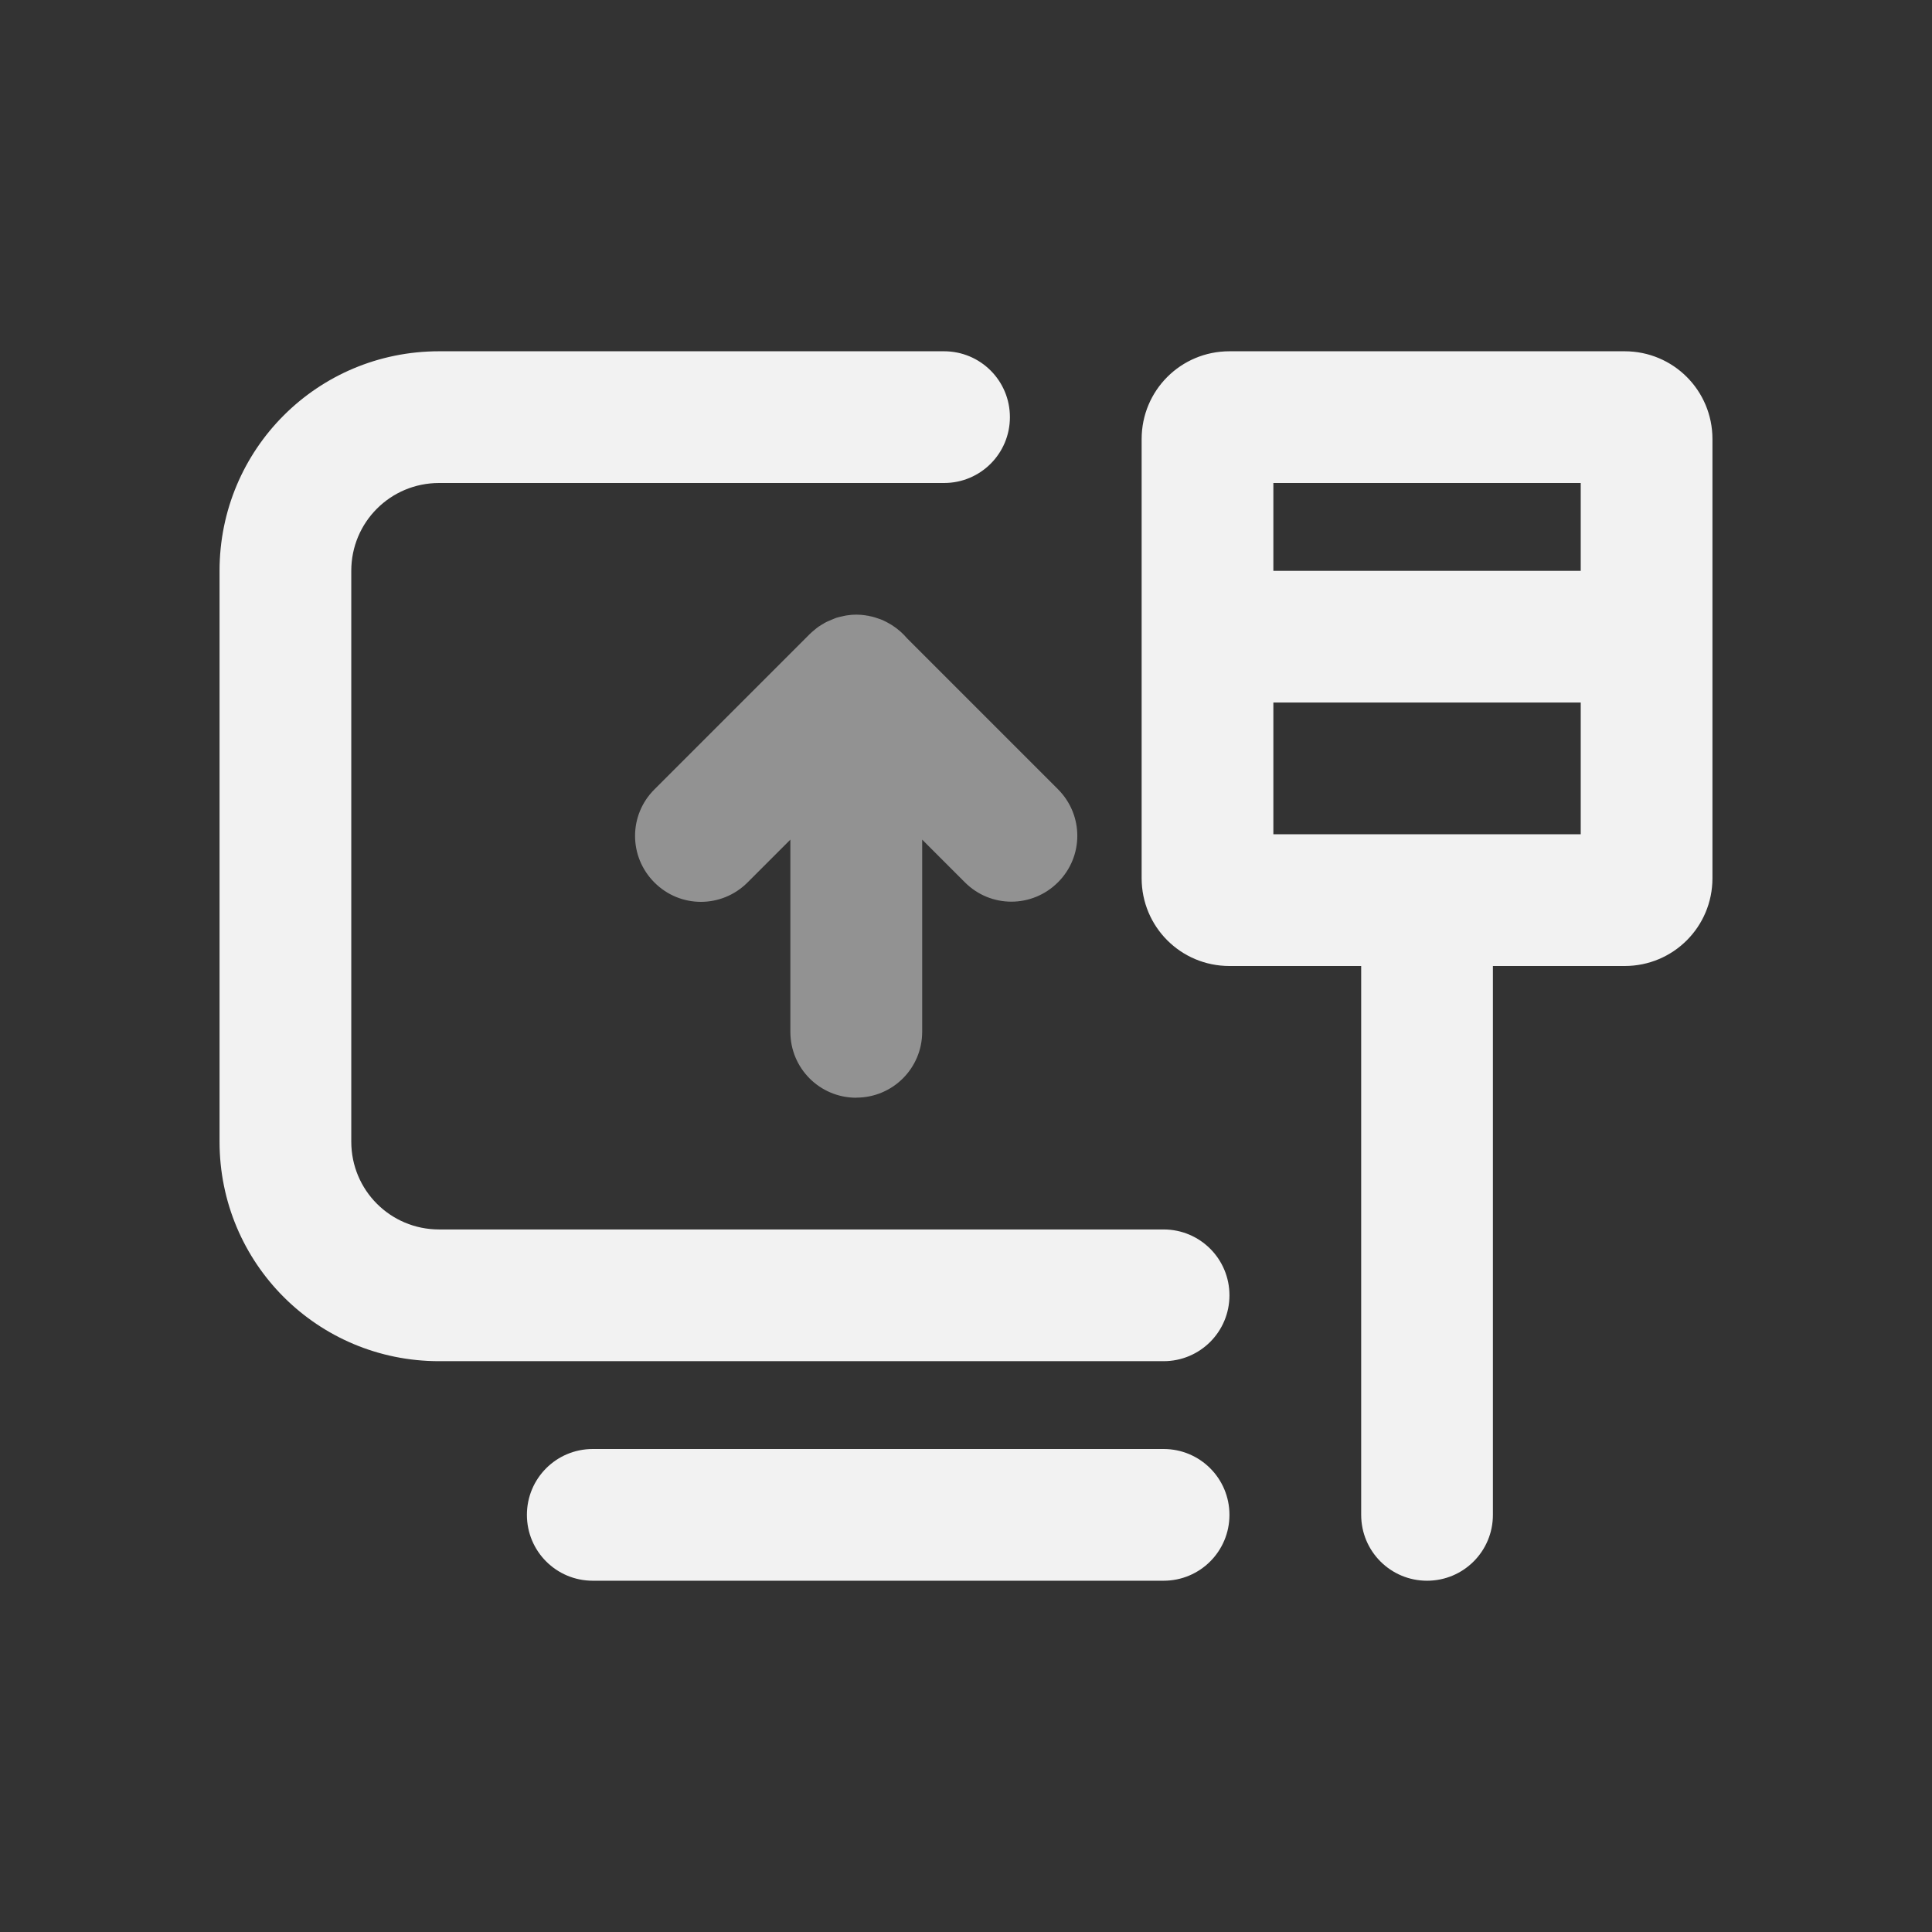 <svg width="22" height="22" version="1.1" xmlns="http://www.w3.org/2000/svg">
 <rect width="100%" height="100%" fill="#333333" stroke="none"/>
 <defs>
  <style id="current-color-scheme" type="text/css">.ColorScheme-Text { color:#f2f2f2; } .ColorScheme-Highlight { color:#4285f4; }</style>
 </defs>
 <path class="ColorScheme-Text" d="m5 4c-1.385 0-2.5 1.115-2.5 2.5v6.5c0 1.385 1.115 2.5 2.5 2.5h8.25c0.415 0 0.75-0.335 0.75-0.75s-0.335-0.75-0.75-0.75h-8.25c-0.554 0-1-0.446-1-1v-6.5c0-0.554 0.446-1 1-1h5.75c0.415 0 0.75-0.335 0.75-0.75s-0.335-0.75-0.75-0.75h-3.5zm9 0c-0.554 0-1 0.446-1 1v5c0 0.554 0.446 1 1 1h1.5v6.25c0 0.415 0.335 0.75 0.75 0.75s0.75-0.335 0.75-0.75v-6.25h1.5c0.554 0 1-0.446 1-1v-5c0-0.554-0.446-1-1-1zm0.5 1.5h3.5v1h-3.5zm0 2.5h3.5v1.5h-3.5zm-7.75 8.5c-0.415 0-0.75 0.335-0.75 0.75s0.335 0.75 0.75 0.75h6.5c0.415 0 0.75-0.335 0.75-0.75s-0.335-0.75-0.75-0.75z" color="#f2f2f2" fill="currentColor"/>
 <path class="ColorScheme-Text" d="m9.75 12.5c-0.415 0-0.75-0.335-0.75-0.75v-2.189l-0.488 0.488c-0.294 0.294-0.767 0.294-1.06 0-0.294-0.294-0.294-0.767 0-1.06l1.768-1.768c0.017-0.017 0.035-0.032 0.053-0.047 0.018-0.015 0.036-0.03 0.055-0.043h0.002c0.004-0.003 0.008-0.005 0.012-0.008 0.012-0.008 0.023-0.015 0.035-0.021 2e-3 -0.001 0.004-0.003 0.006-0.004l0.002-2e-3c0.001-7.14e-4 0.003-0.001 0.004-2e-3 0.018-0.01 0.037-0.019 0.057-0.027 0.016-0.007 0.031-0.014 0.047-0.02 0.011-0.004 0.021-0.008 0.031-0.012 0.015-0.005 0.03-8e-3 0.045-0.012 0.021-0.005 0.042-0.01 0.064-0.014 0.021-0.003 0.042-0.006 0.064-0.008 0.018-0.001 0.037-2e-3 0.055-2e-3 0.035 1.6e-5 0.071 0.003 0.105 0.008 0.003 3.83e-4 0.005 0.002 0.008 2e-3 0.01 0.001 0.02 0.002 0.029 0.004 0.001 2.7e-4 0.003 0.002 0.004 2e-3 0.022 0.004 0.045 0.009 0.066 0.016 0.023 0.007 0.046 0.015 0.068 0.023 0.023 0.009 0.045 0.02 0.066 0.031 0.022 0.012 0.044 0.024 0.064 0.037 0.063 0.041 0.12 0.091 0.168 0.148l1.717 1.717c0.294 0.294 0.294 0.767 0 1.06-0.294 0.294-0.767 0.294-1.06 0l-0.486-0.486v2.188c0 0.415-0.335 0.75-0.75 0.75z" fill="currentColor" opacity=".5"/>
</svg>
